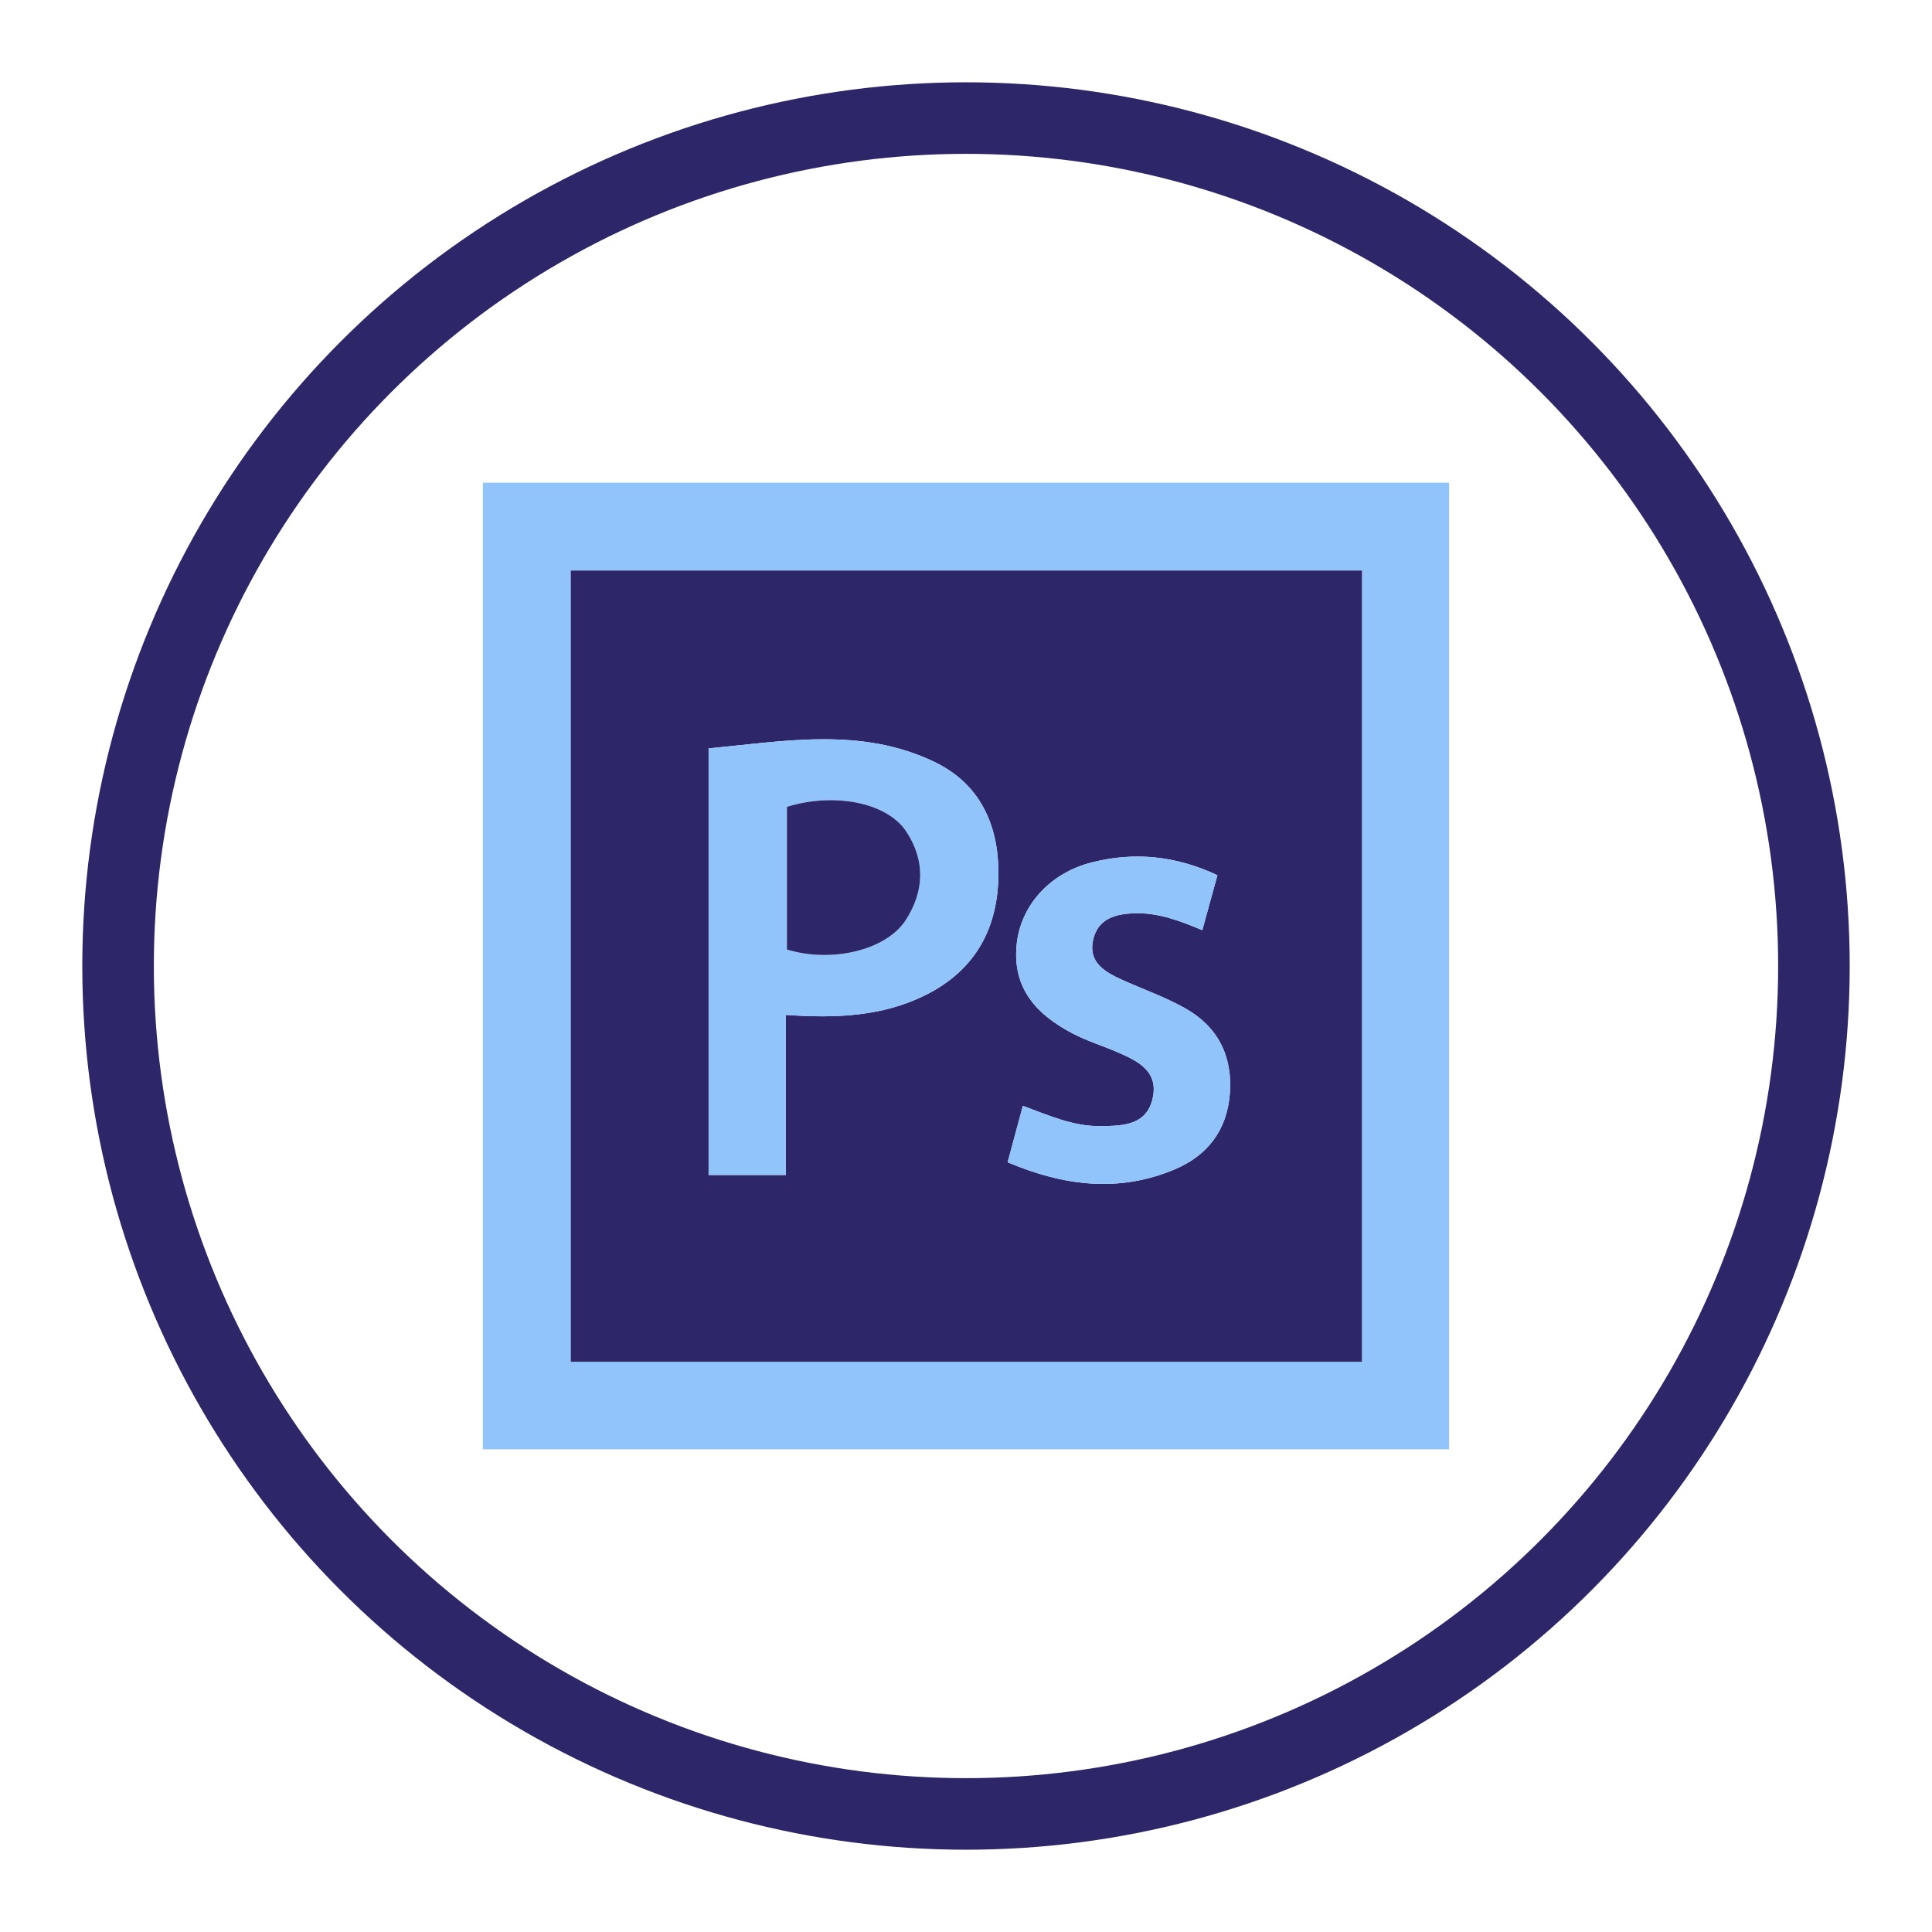 <?xml version="1.0" encoding="utf-8"?>
<!-- Generator: Adobe Illustrator 16.0.0, SVG Export Plug-In . SVG Version: 6.00 Build 0)  -->
<!DOCTYPE svg PUBLIC "-//W3C//DTD SVG 1.1//EN" "http://www.w3.org/Graphics/SVG/1.1/DTD/svg11.dtd">
<svg version="1.1" id="Layer_1" xmlns="http://www.w3.org/2000/svg" xmlns:xlink="http://www.w3.org/1999/xlink" x="0px" y="0px"
	 width="324px" height="324px" viewBox="0 -36 324 324" enable-background="new 0 -36 324 324" xml:space="preserve">
<g id="Layer_1_1_">
	<g>
		<path fill="#90C4FB" d="M80.981,44.95c54.153,0,107.949,0,162.039,0c0,54.018,0,107.896,0,162.1c-53.885,0-107.846,0-162.039,0
			C80.981,153.092,80.981,99.214,80.981,44.95z M95.718,59.675c0,44.473,0,88.634,0,132.699c44.433,0,88.593,0,132.688,0
			c0-44.379,0-88.458,0-132.699C184.12,59.675,140.043,59.675,95.718,59.675z"/>
		<path fill="#2D2668" d="M95.718,59.675c44.325,0,88.402,0,132.688,0c0,44.242,0,88.32,0,132.699c-44.096,0-88.256,0-132.688,0
			C95.718,148.309,95.718,104.147,95.718,59.675z M131.794,134.202c8.378,0.592,16.166,0.278,23.406-3.321
			c8.399-4.178,12.229-11.279,12.239-20.43c0.006-8.183-3.119-15.014-10.726-18.671c-12.322-5.926-25.193-3.456-37.881-2.279
			c0,24.302,0,47.94,0,71.549c4.396,0,8.532,0,12.96,0C131.794,152.088,131.794,143.375,131.794,134.202z M168.98,158.917
			c9.494,4.015,18.76,5.129,28.123,1.142c5.438-2.314,8.67-6.561,9.142-12.627c0.491-6.326-2.001-11.244-7.468-14.33
			c-3.428-1.938-7.215-3.236-10.812-4.884c-2.761-1.267-5.417-2.875-4.679-6.472c0.791-3.843,4.023-4.548,7.316-4.59
			c3.769-0.046,7.279,1.263,11.027,2.839c0.876-3.187,1.688-6.149,2.532-9.224c-7.002-3.281-13.958-3.951-21.074-2.144
			c-7.123,1.811-11.97,7.31-12.599,13.842c-0.717,7.41,3.477,11.764,9.447,14.873c2.367,1.23,4.955,2.028,7.414,3.09
			c3.433,1.479,6.991,3.185,5.948,7.774c-1.026,4.526-4.977,4.599-8.696,4.649c-4.607,0.063-8.746-1.811-13.068-3.408
			C170.678,152.633,169.895,155.541,168.98,158.917z"/>
		<path fill="#90C4FB" d="M131.794,134.202c0,9.173,0,17.886,0,26.848c-4.428,0-8.564,0-12.96,0c0-23.606,0-47.247,0-71.549
			c12.688-1.177,25.559-3.646,37.881,2.279c7.605,3.657,10.73,10.489,10.725,18.671c-0.01,9.151-3.838,16.251-12.238,20.43
			C147.96,134.479,140.172,134.793,131.794,134.202z M131.969,123.239c7.553,2.29,16.66,0.121,19.938-4.961
			c3.112-4.823,3.286-9.967,0.081-14.822c-3.225-4.887-12.083-6.61-20.021-4.146C131.969,107.282,131.969,115.287,131.969,123.239z"
			/>
		<path fill="#90C4FB" d="M168.98,158.917c0.912-3.376,1.696-6.283,2.557-9.468c4.322,1.598,8.461,3.472,13.068,3.408
			c3.721-0.051,7.67-0.123,8.696-4.649c1.044-4.59-2.517-6.296-5.948-7.774c-2.459-1.062-5.047-1.859-7.414-3.09
			c-5.972-3.109-10.164-7.463-9.447-14.873c0.629-6.533,5.476-12.032,12.599-13.842c7.116-1.808,14.072-1.137,21.074,2.144
			c-0.845,3.075-1.656,6.037-2.532,9.224c-3.748-1.577-7.26-2.886-11.027-2.839c-3.293,0.042-6.525,0.747-7.316,4.59
			c-0.738,3.597,1.918,5.205,4.679,6.473c3.597,1.646,7.384,2.945,10.812,4.883c5.467,3.086,7.959,8.004,7.468,14.33
			c-0.472,6.066-3.704,10.313-9.142,12.627C187.74,164.045,178.477,162.932,168.98,158.917z"/>
		<path fill="#2D2668" d="M131.969,123.239c0-7.952,0-15.958,0-23.93c7.937-2.464,16.794-0.741,20.019,4.146
			c3.205,4.855,3.031,9.999-0.08,14.822C148.629,123.36,139.521,125.529,131.969,123.239z"/>
	</g>
</g>
<g id="circle">
	<circle fill="none" stroke="#2D2668" stroke-width="12" stroke-miterlimit="10" cx="162" cy="126" r="142.2"/>
</g>
</svg>
